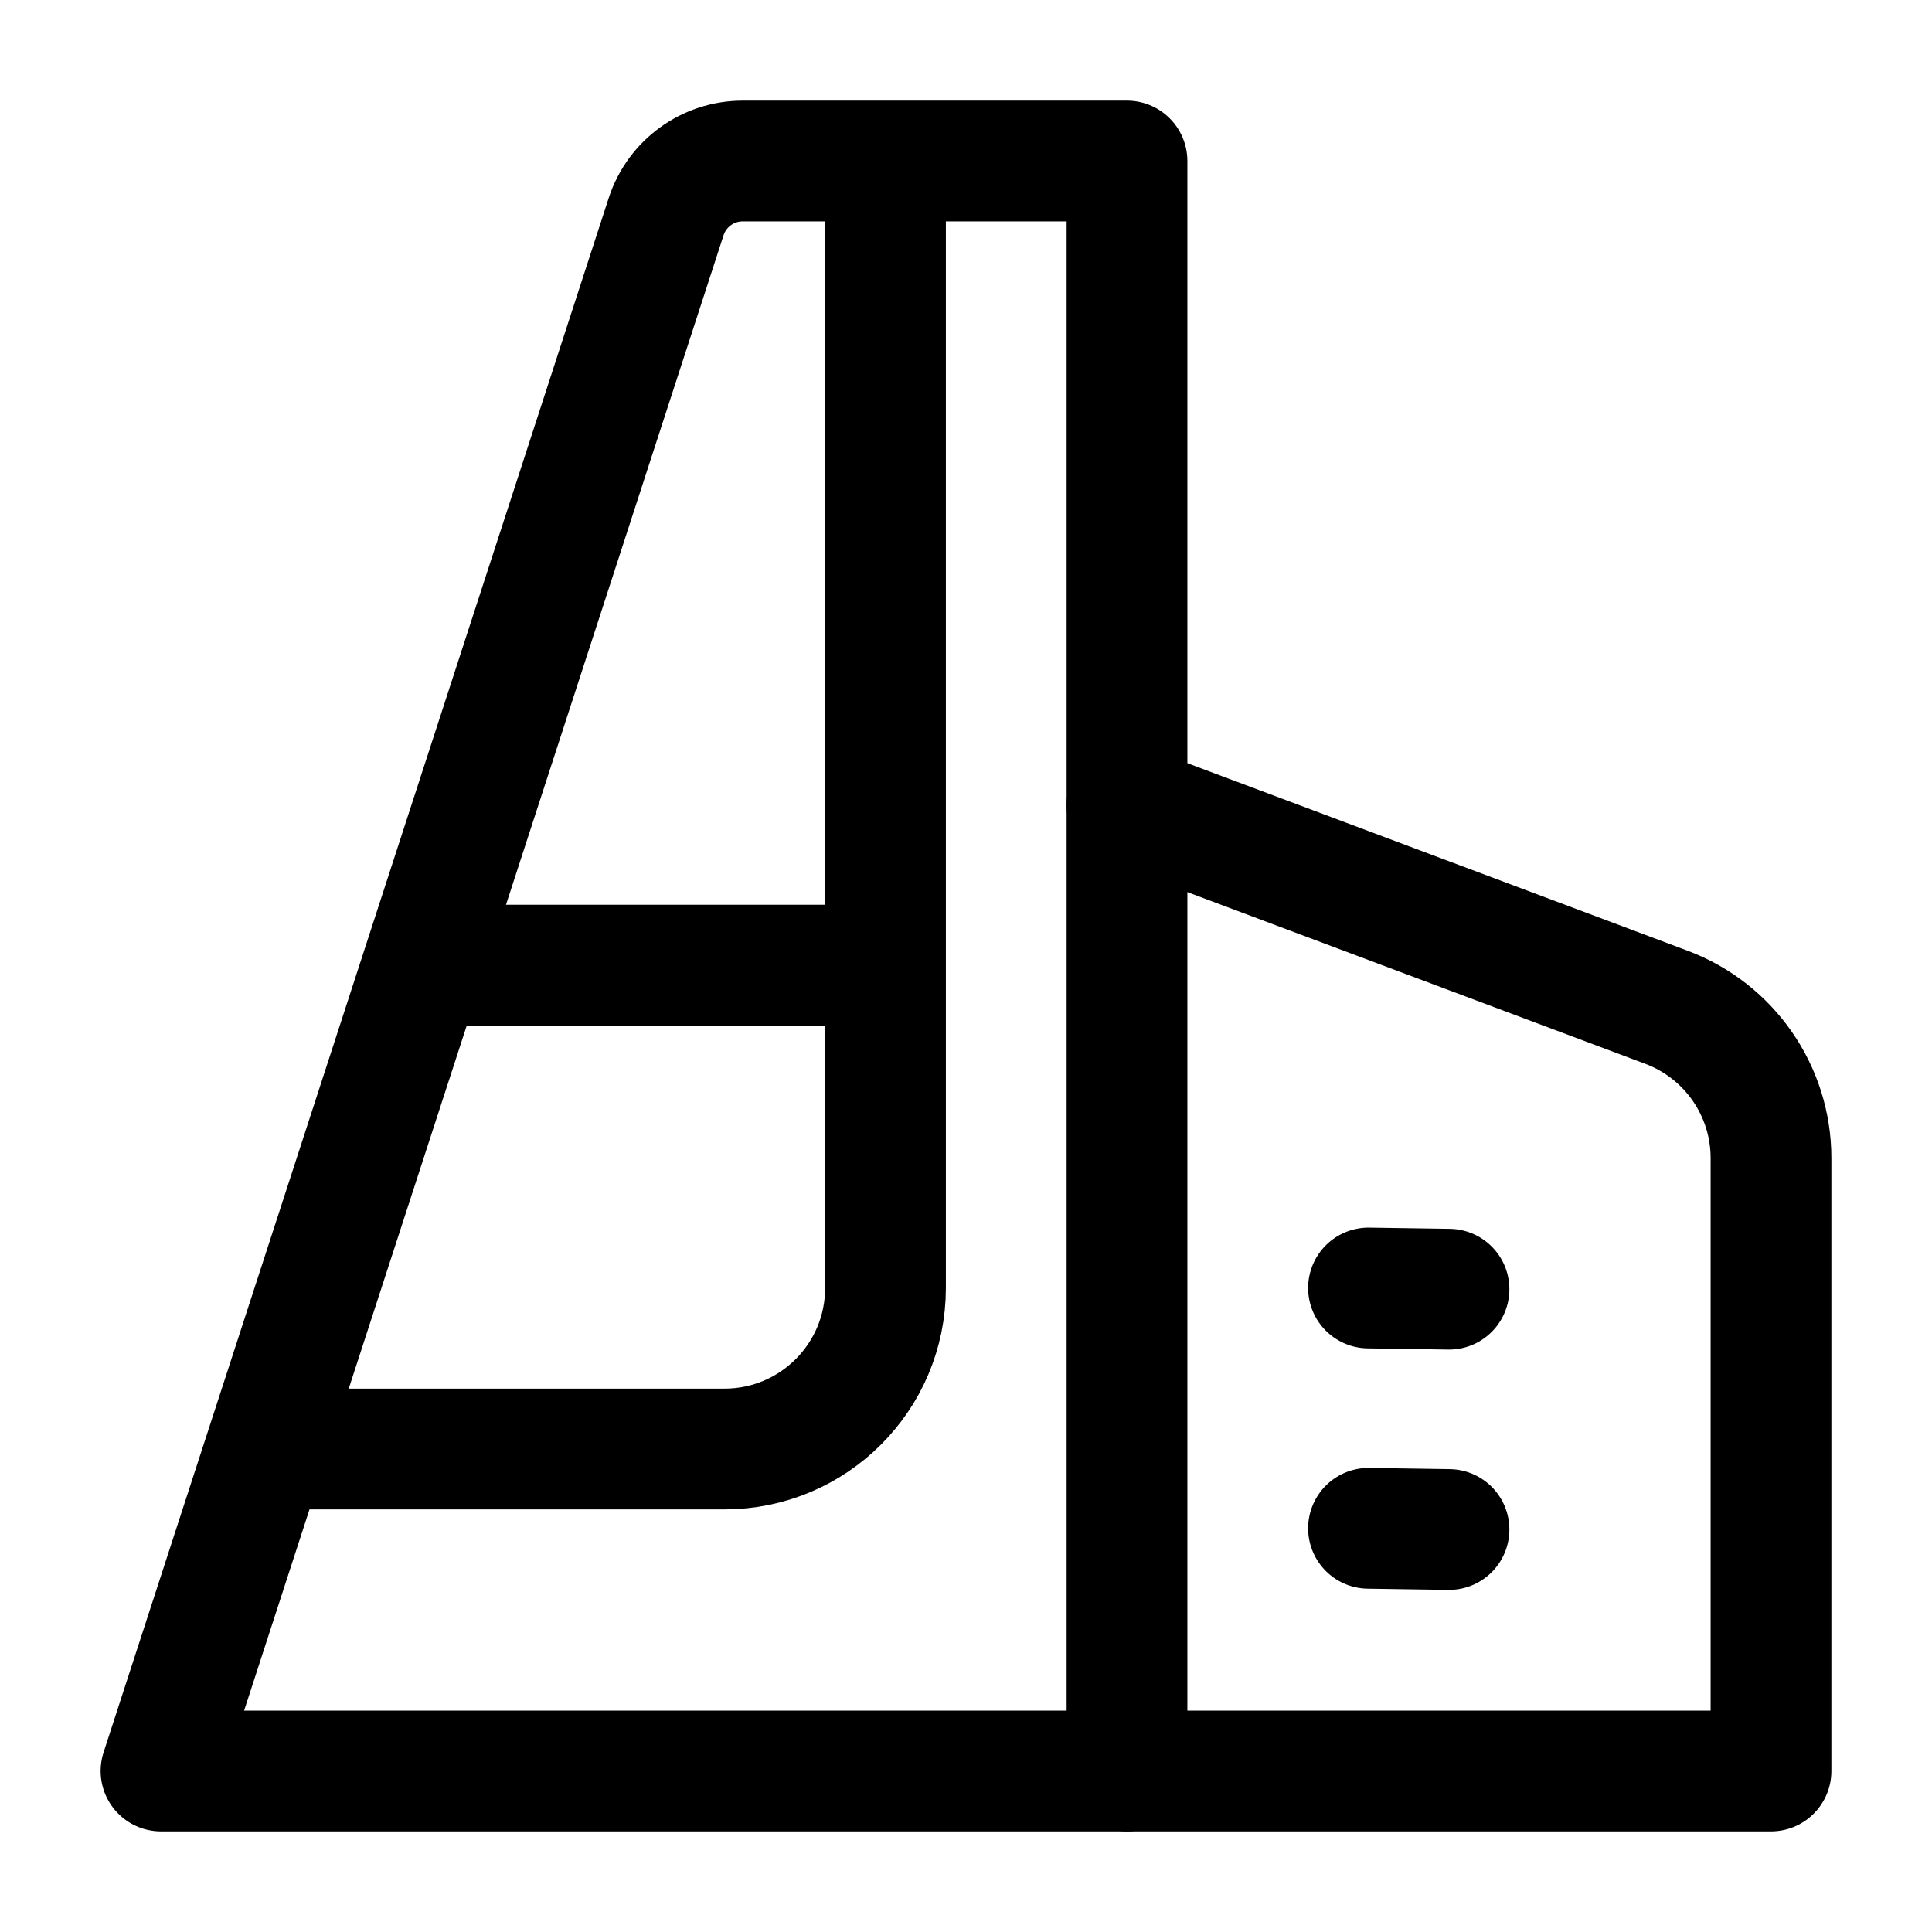 <svg width="24" height="24" viewBox="0 0 24 24" fill="none" xmlns="http://www.w3.org/2000/svg">
    <path d="M11 2V16C11 17.105 10.105 18 9 18H3" stroke="currentColor" stroke-width="1.5" stroke-linejoin="round"/>
    <path d="M5 11.989H11" stroke="currentColor" stroke-width="1.5" stroke-linejoin="round"/>
    <path d="M17 16L18 16.015M17 18.985L18 19" stroke="currentColor" stroke-width="1.5" stroke-linecap="round" stroke-linejoin="round"/>
    <path d="M14 10L20.702 12.513C21.483 12.806 22 13.552 22 14.386V22H14" stroke="currentColor" stroke-width="1.5" stroke-linecap="round" stroke-linejoin="round"/>
    <path d="M14 2V22H2L8.275 2.691C8.409 2.279 8.793 2 9.226 2H14Z" stroke="currentColor" stroke-width="1.5" stroke-linecap="round" stroke-linejoin="round"/>
</svg>
